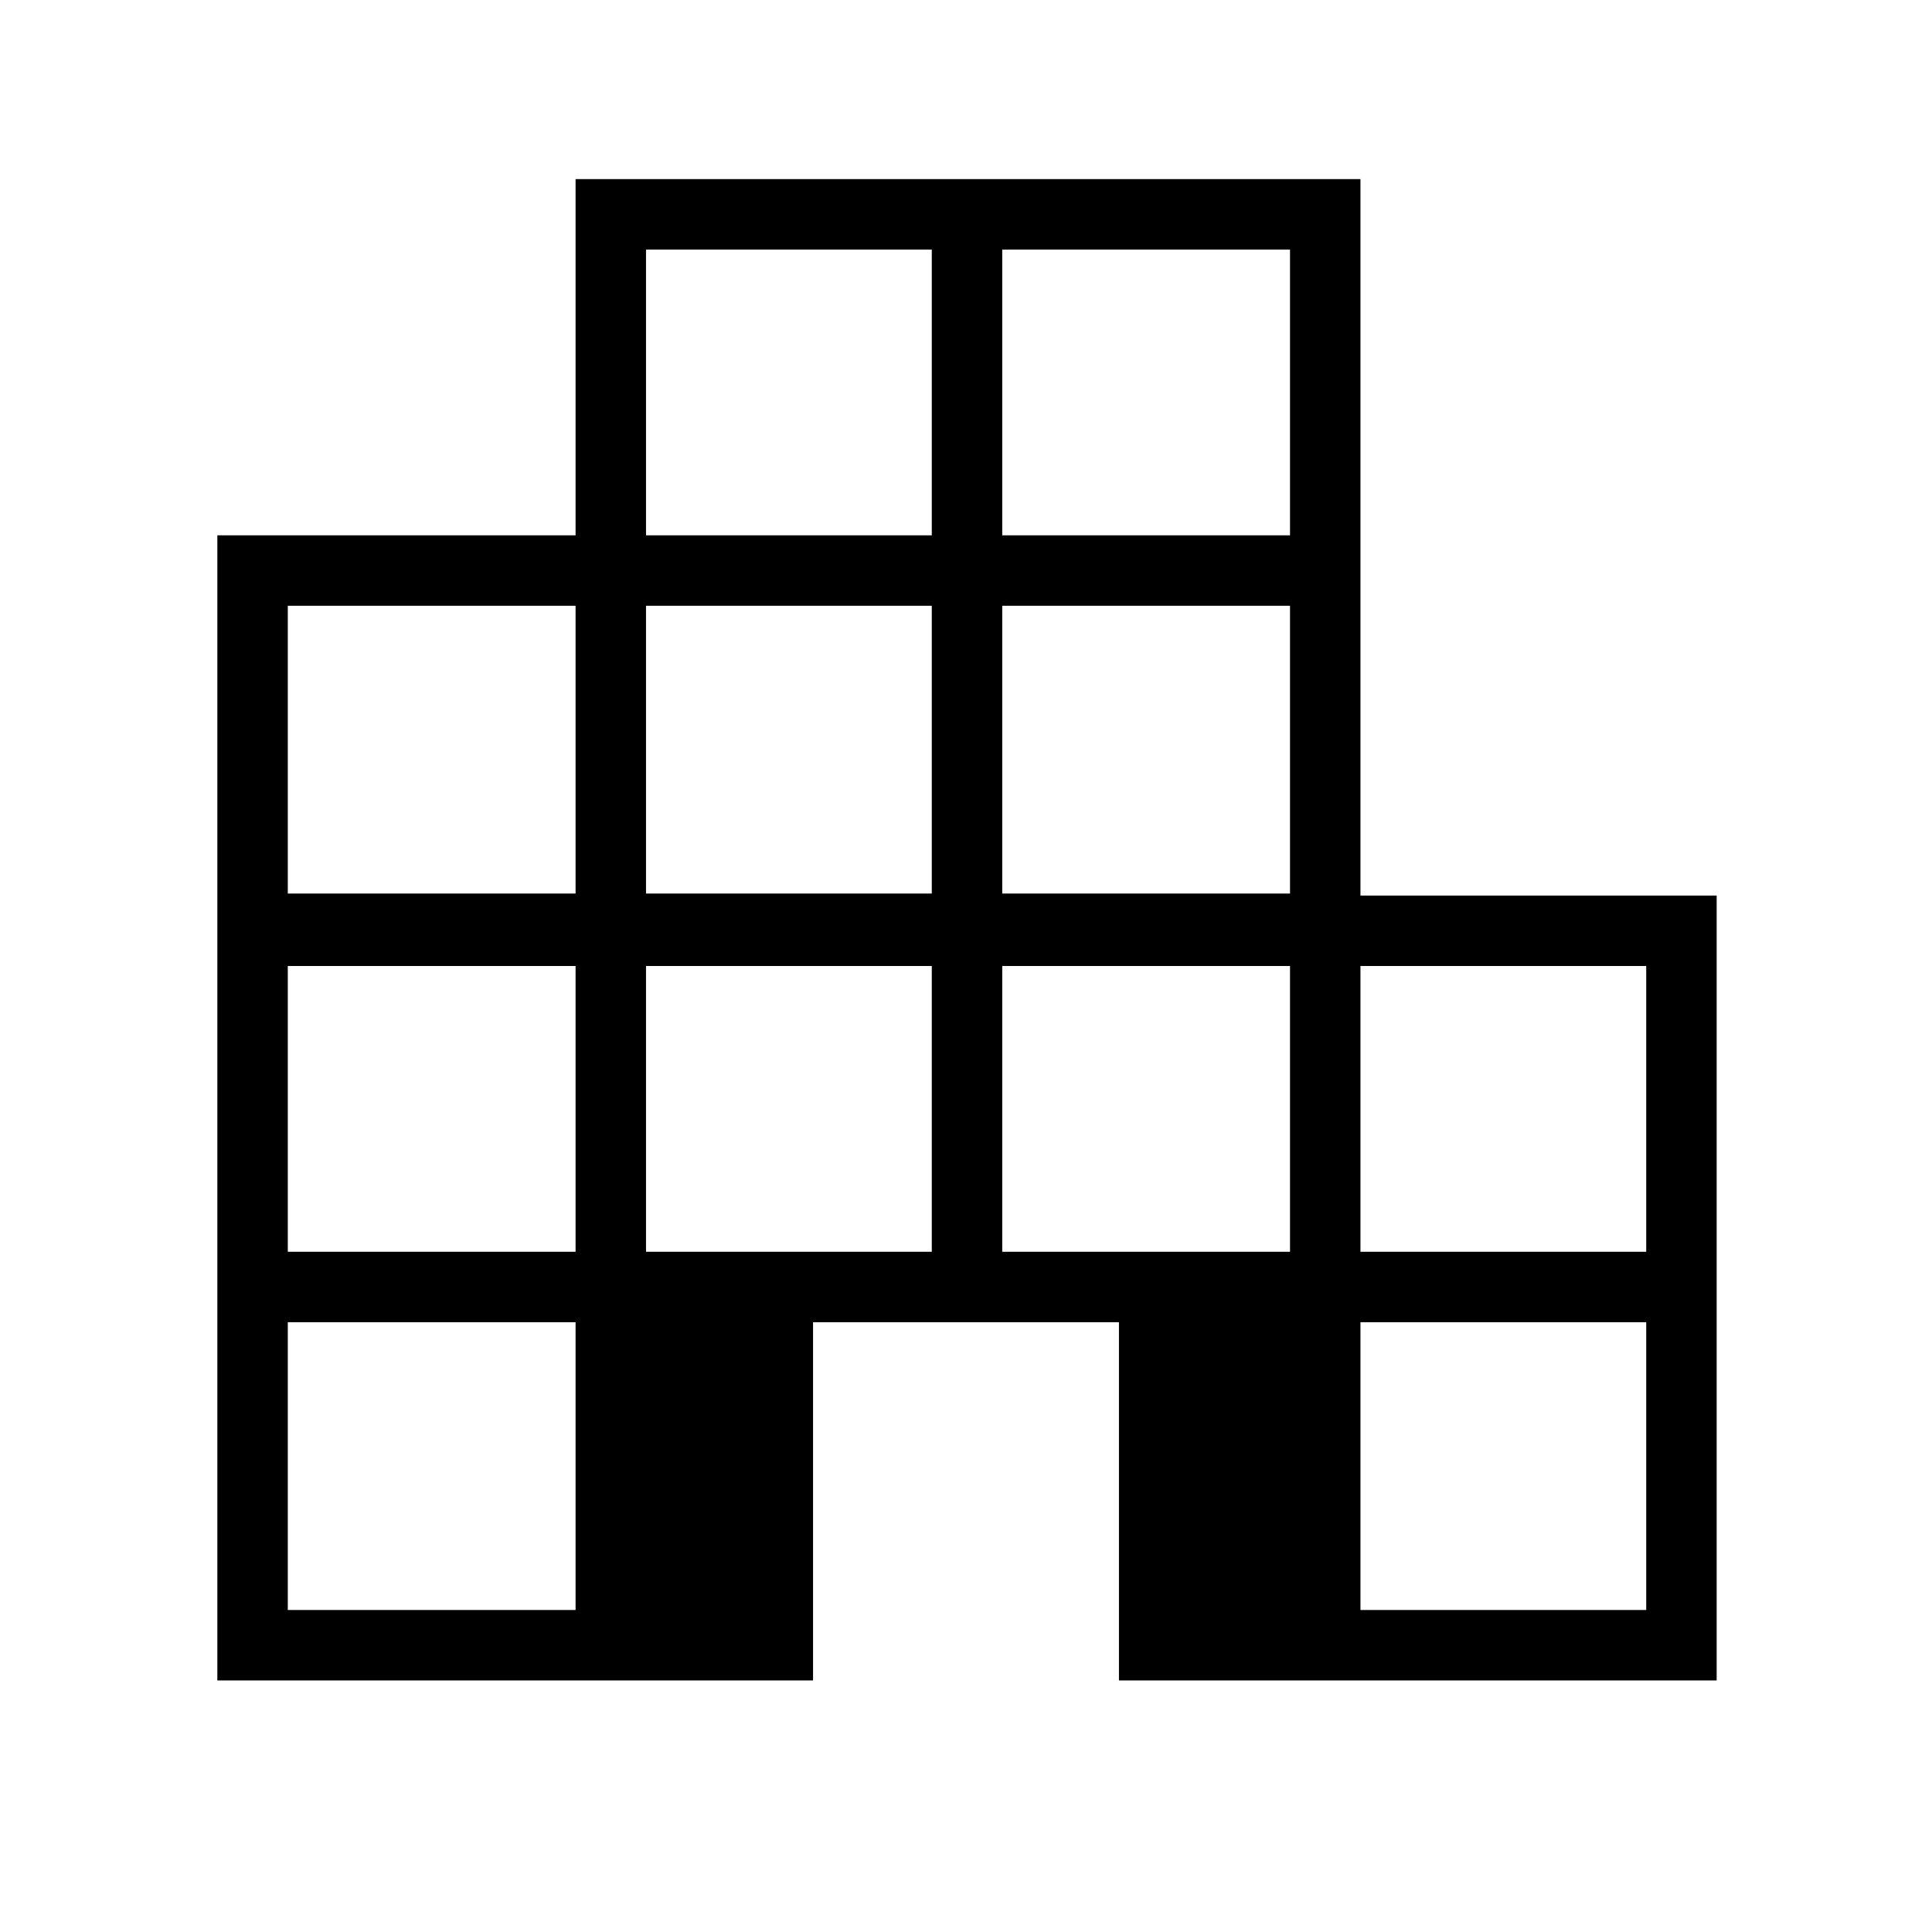<svg xmlns="http://www.w3.org/2000/svg" height="48" width="48"><path d="M5.4 41.75V13.3H14.3V4.45H33.8V22.25H42.65V41.75H27.8V32.85H20.2V41.75ZM7.15 40H14.3V32.85H7.15ZM7.15 31.1H14.3V24H7.15ZM7.15 22.2H14.3V15.05H7.15ZM16.05 31.1H23.15V24H16.05ZM16.05 22.2H23.15V15.05H16.05ZM16.05 13.3H23.15V6.2H16.05ZM24.9 31.1H32.05V24H24.9ZM24.9 22.2H32.05V15.05H24.9ZM24.9 13.3H32.05V6.2H24.9ZM33.8 40H40.9V32.85H33.8ZM33.8 31.1H40.9V24H33.8Z"/></svg>